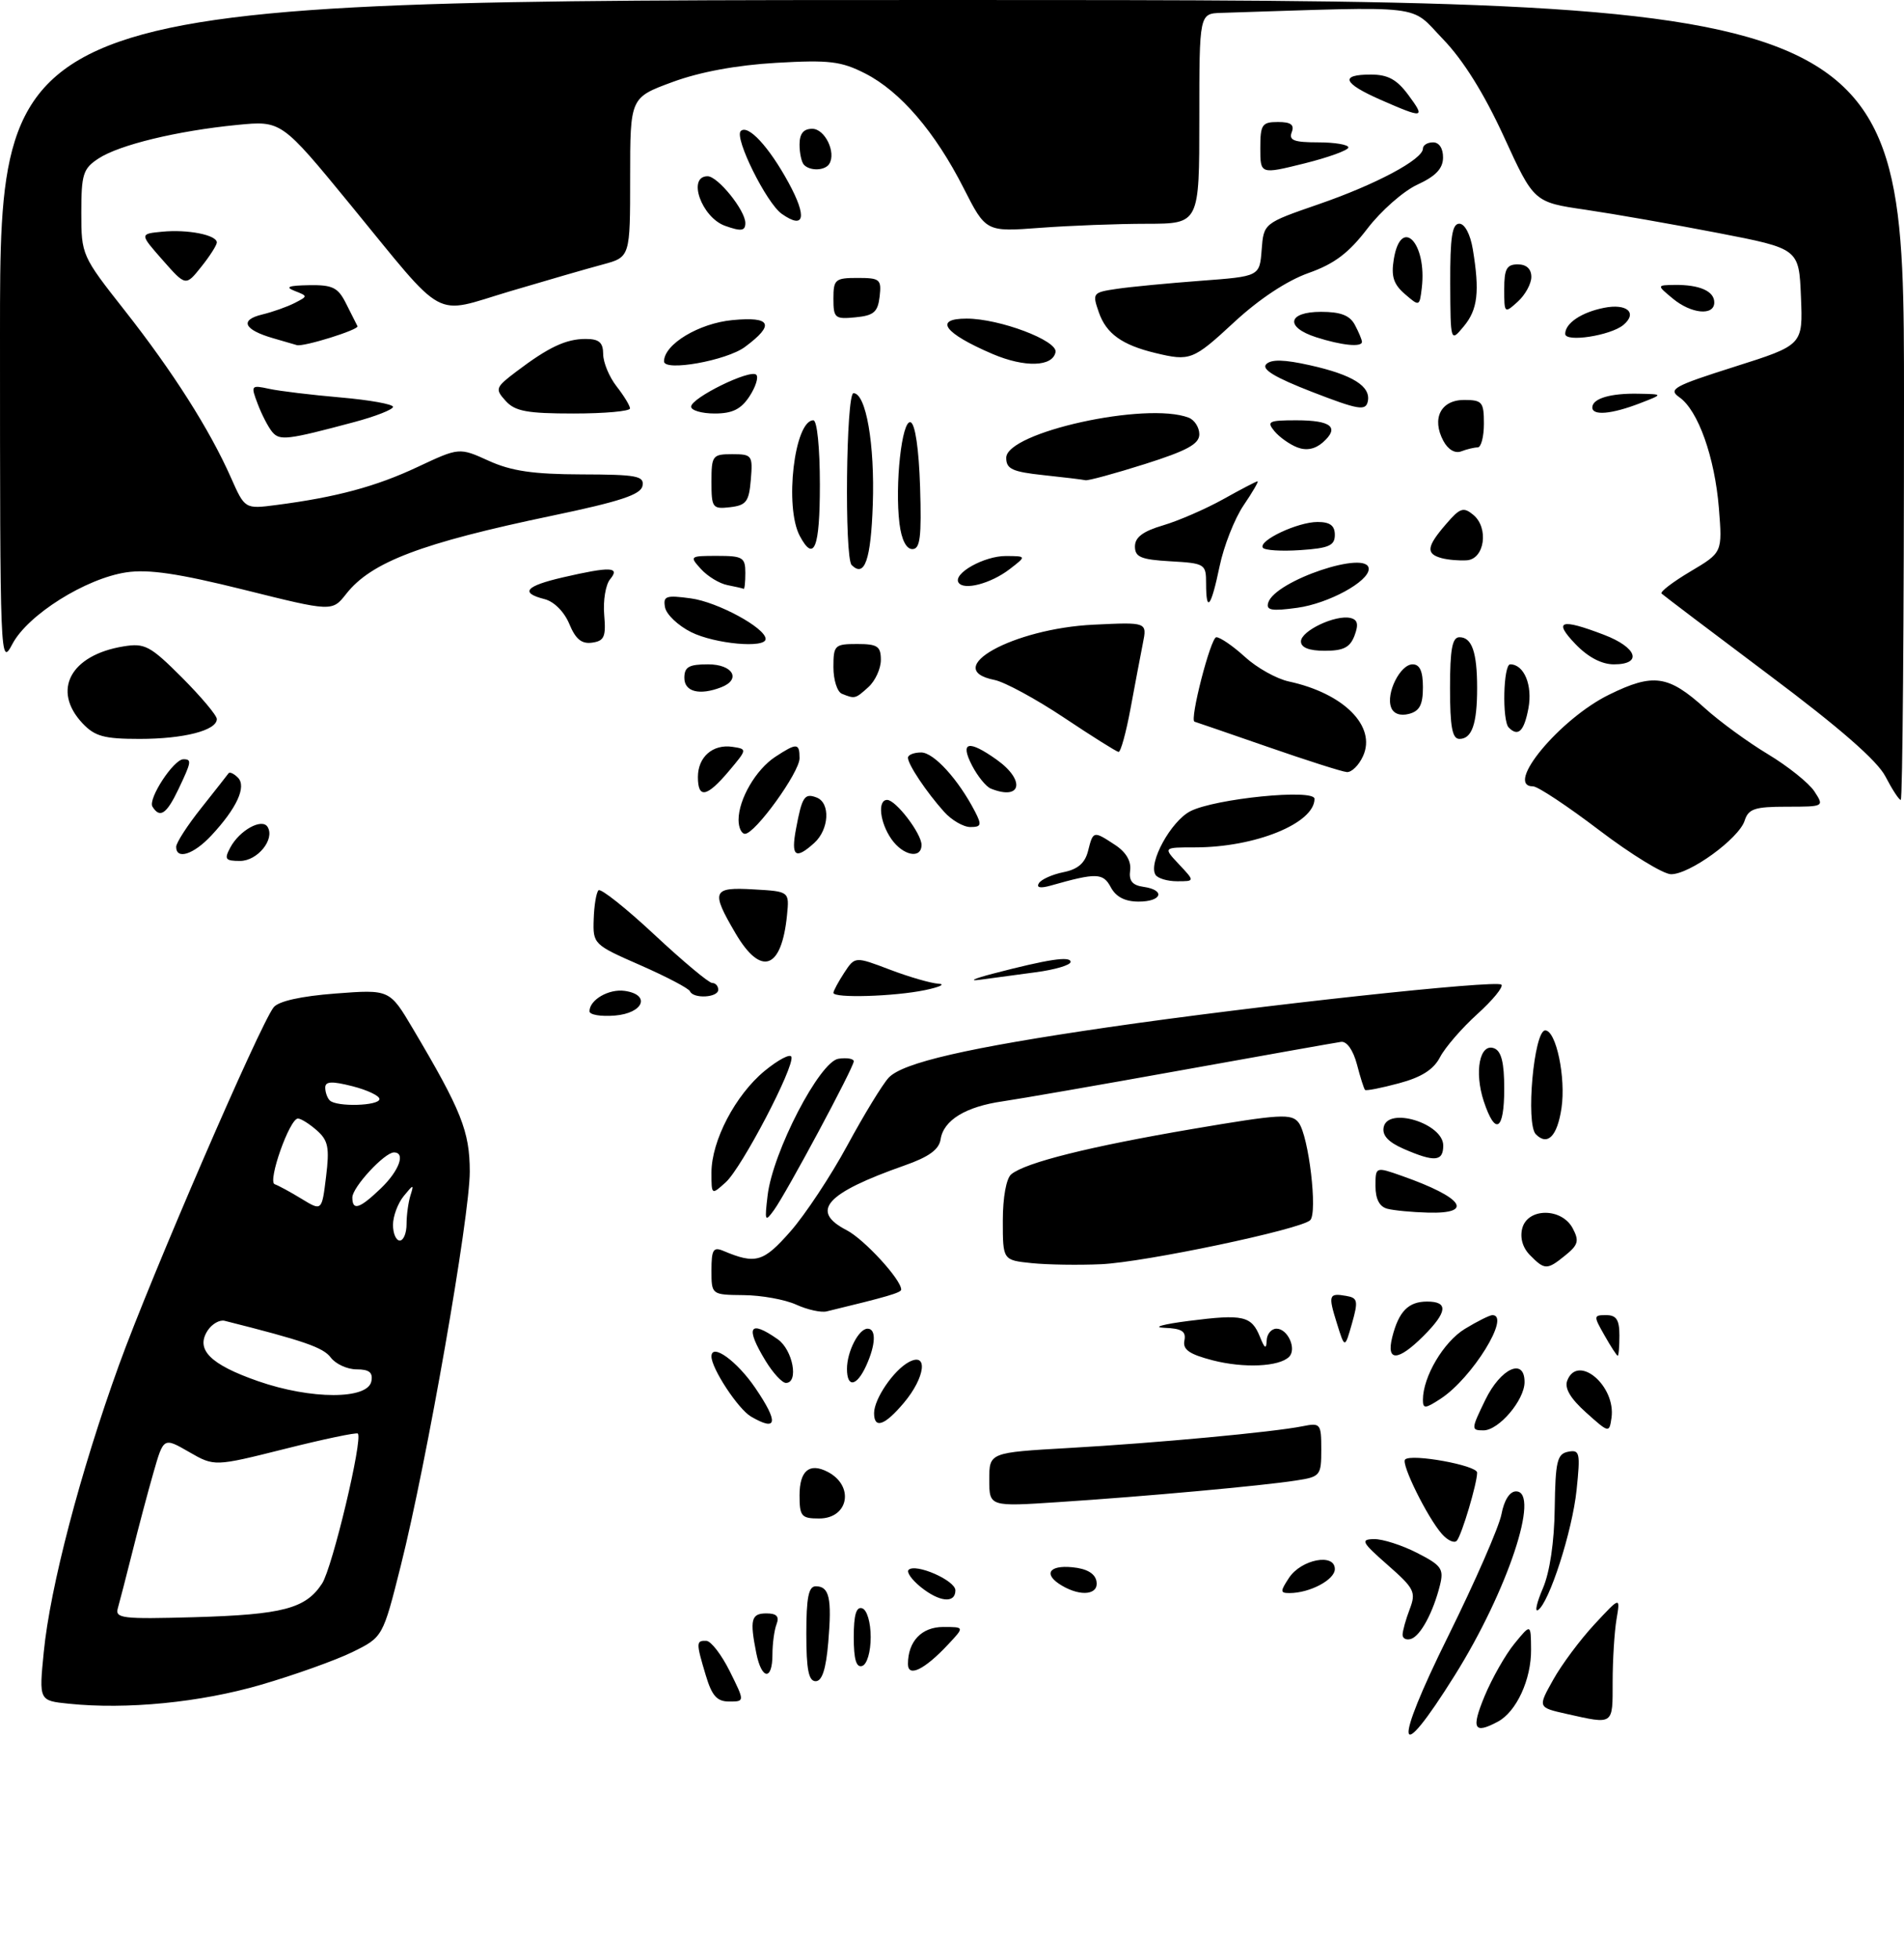<?xml version="1.0" encoding="UTF-8" standalone="no"?>
<!DOCTYPE svg PUBLIC "-//W3C//DTD SVG 1.1//EN" "http://www.w3.org/Graphics/SVG/1.1/DTD/svg11.dtd" >
<svg xmlns="http://www.w3.org/2000/svg" xmlns:xlink="http://www.w3.org/1999/xlink" version="1.1" viewBox="0 0 281 289">
 <g >
 <path fill="currentColor"
d=" M 38.50 248.53 C 43.45 247.09 49.52 244.92 52.00 243.71 C 56.50 241.50 56.50 241.50 59.14 231.00 C 62.99 215.69 69.34 179.42 69.33 172.82 C 69.32 166.89 68.10 163.82 60.92 151.72 C 57.50 145.95 57.50 145.95 49.50 146.56 C 44.41 146.95 41.09 147.69 40.38 148.60 C 38.33 151.21 22.26 188.36 17.56 201.36 C 11.85 217.14 7.40 234.12 6.46 243.69 C 5.75 250.87 5.75 250.87 10.13 251.32 C 18.68 252.21 29.56 251.14 38.50 248.53 Z  M 213.70 241.41 C 217.69 233.35 221.24 225.23 221.59 223.38 C 221.98 221.30 222.81 220.00 223.74 220.00 C 227.38 220.00 222.49 234.69 214.71 247.12 C 206.06 260.95 205.52 257.92 213.70 241.41 Z  M 219.10 250.21 C 220.20 247.57 222.18 244.08 223.51 242.46 C 225.93 239.50 225.93 239.50 225.96 243.30 C 226.01 247.72 223.81 252.50 221.06 253.97 C 217.52 255.86 217.10 255.04 219.10 250.21 Z  M 231.22 252.83 C 226.94 251.87 226.94 251.87 229.22 247.80 C 230.47 245.55 233.22 241.87 235.32 239.61 C 239.14 235.50 239.14 235.50 238.57 238.88 C 238.26 240.73 238.00 244.89 238.00 248.12 C 238.00 254.53 238.21 254.39 231.22 252.83 Z  M 104.16 247.13 C 102.71 242.30 102.72 241.99 104.25 242.05 C 104.94 242.08 106.49 244.10 107.71 246.55 C 109.92 251.00 109.92 251.00 107.62 251.00 C 105.81 251.00 105.07 250.17 104.16 247.13 Z  M 119.00 241.00 C 119.00 235.68 119.33 234.00 120.39 234.00 C 122.40 234.00 122.79 235.75 122.24 242.25 C 121.90 246.23 121.33 248.00 120.38 248.00 C 119.34 248.00 119.00 246.28 119.00 241.00 Z  M 111.62 243.88 C 110.63 238.91 110.86 238.00 113.11 238.00 C 114.62 238.00 115.04 238.45 114.61 239.58 C 114.27 240.45 114.00 242.48 114.00 244.08 C 114.00 247.95 112.41 247.82 111.62 243.88 Z  M 134.00 245.47 C 134.00 242.12 136.02 240.00 139.21 240.00 C 142.35 240.00 142.35 240.00 139.92 242.59 C 136.45 246.30 134.00 247.49 134.00 245.47 Z  M 126.00 241.50 C 126.00 238.21 126.37 236.96 127.25 237.25 C 127.96 237.49 128.50 239.32 128.50 241.50 C 128.50 243.68 127.96 245.51 127.25 245.75 C 126.37 246.04 126.00 244.79 126.00 241.50 Z  M 207.00 241.15 C 207.00 240.59 207.47 238.89 208.05 237.38 C 209.01 234.85 208.75 234.33 204.80 230.86 C 200.96 227.49 200.74 227.08 202.79 227.04 C 204.05 227.02 206.90 227.93 209.13 229.07 C 212.74 230.91 213.11 231.43 212.52 233.82 C 211.52 237.83 209.66 241.30 208.25 241.76 C 207.56 241.98 207.00 241.71 207.00 241.15 Z  M 227.71 234.29 C 228.72 231.93 229.39 227.47 229.45 222.51 C 229.55 215.54 229.81 214.47 231.44 214.15 C 233.15 213.82 233.25 214.30 232.68 219.79 C 232.05 225.86 228.62 236.50 226.97 237.52 C 226.48 237.82 226.81 236.37 227.71 234.29 Z  M 135.86 234.09 C 134.56 233.03 133.76 231.91 134.09 231.58 C 135.11 230.56 141.00 233.13 141.00 234.60 C 141.00 236.57 138.64 236.34 135.86 234.09 Z  M 156.75 233.92 C 153.94 232.28 154.73 230.85 158.24 231.19 C 160.38 231.39 161.60 232.10 161.82 233.25 C 162.19 235.23 159.59 235.58 156.75 233.92 Z  M 190.24 232.75 C 192.05 230.02 197.00 229.07 197.00 231.46 C 197.00 233.04 193.30 235.00 190.31 235.00 C 188.92 235.00 188.92 234.76 190.24 232.75 Z  M 212.79 226.27 C 210.66 223.85 206.74 215.92 207.37 215.30 C 208.27 214.39 218.00 216.16 218.00 217.23 C 218.00 218.83 215.74 226.40 215.01 227.27 C 214.65 227.70 213.65 227.25 212.79 226.27 Z  M 118.00 220.58 C 118.00 216.96 119.45 215.73 122.13 217.11 C 126.13 219.16 125.26 224.00 120.89 224.00 C 118.27 224.00 118.00 223.68 118.00 220.58 Z  M 146.00 218.26 C 146.00 214.27 146.00 214.27 157.75 213.60 C 170.63 212.87 187.93 211.26 192.25 210.39 C 194.88 209.86 195.00 210.01 195.00 213.83 C 195.00 217.68 194.86 217.85 191.25 218.40 C 186.26 219.18 168.95 220.75 156.25 221.58 C 146.00 222.26 146.00 222.26 146.00 218.26 Z  M 219.21 206.50 C 221.48 201.83 225.00 200.22 225.00 203.87 C 225.00 206.53 221.20 211.00 218.94 211.00 C 217.09 211.00 217.10 210.84 219.21 206.50 Z  M 234.08 208.37 C 231.77 206.30 230.87 204.78 231.30 203.66 C 232.84 199.65 238.51 204.42 237.83 209.16 C 237.50 211.41 237.46 211.40 234.08 208.37 Z  M 110.83 208.96 C 108.94 207.86 105.00 201.87 105.00 200.10 C 105.00 198.05 108.76 200.76 111.48 204.76 C 114.94 209.85 114.73 211.24 110.83 208.96 Z  M 129.00 208.46 C 129.00 206.36 131.88 202.13 134.14 200.92 C 137.02 199.39 136.55 203.19 133.41 206.92 C 130.58 210.29 129.00 210.84 129.00 208.46 Z  M 210.00 206.49 C 210.00 203.10 213.05 197.94 216.19 196.03 C 218.01 194.92 219.84 194.01 220.25 194.00 C 223.02 193.99 217.28 203.27 212.65 206.31 C 210.33 207.83 210.00 207.85 210.00 206.49 Z  M 112.99 200.75 C 109.94 195.75 110.58 194.61 114.78 197.56 C 117.01 199.12 117.92 204.00 115.99 204.00 C 115.43 204.00 114.08 202.54 112.99 200.75 Z  M 125.00 201.93 C 125.00 199.39 126.73 196.00 128.04 196.00 C 129.34 196.00 129.25 198.35 127.84 201.45 C 126.44 204.53 125.00 204.77 125.00 201.93 Z  M 178.98 200.67 C 175.52 199.77 174.53 199.09 174.80 197.75 C 175.07 196.38 174.42 195.97 171.82 195.87 C 170.00 195.80 171.64 195.34 175.48 194.85 C 183.49 193.83 184.70 194.10 185.96 197.23 C 186.65 198.95 186.89 199.08 186.94 197.75 C 186.97 196.79 187.63 196.00 188.39 196.00 C 190.06 196.00 191.40 199.00 190.25 200.15 C 188.78 201.62 183.59 201.85 178.98 200.67 Z  M 205.47 197.26 C 206.43 193.45 207.85 192.00 210.62 192.00 C 213.79 192.00 213.62 193.53 210.08 197.08 C 206.32 200.83 204.56 200.90 205.47 197.26 Z  M 236.80 196.99 C 235.16 194.11 235.16 194.00 237.05 194.00 C 238.55 194.00 239.00 194.69 239.00 197.00 C 239.00 198.65 238.89 200.00 238.75 199.99 C 238.61 199.99 237.73 198.64 236.80 196.99 Z  M 197.31 195.23 C 195.99 191.02 196.10 190.71 198.71 191.17 C 200.38 191.46 200.47 191.91 199.53 195.23 C 198.47 198.95 198.47 198.95 197.31 195.23 Z  M 117.50 192.45 C 115.85 191.70 112.36 191.07 109.75 191.05 C 105.00 191.00 105.00 191.00 105.00 187.39 C 105.00 184.34 105.27 183.90 106.75 184.52 C 111.52 186.53 112.66 186.20 116.65 181.66 C 118.83 179.18 122.62 173.46 125.06 168.95 C 127.50 164.45 130.24 159.96 131.15 158.98 C 133.21 156.76 142.84 154.55 163.58 151.53 C 185.53 148.34 220.85 144.52 221.58 145.25 C 221.91 145.58 220.31 147.53 218.02 149.60 C 215.74 151.66 213.27 154.52 212.53 155.94 C 211.58 157.77 209.80 158.91 206.46 159.80 C 203.86 160.50 201.61 160.94 201.46 160.78 C 201.30 160.63 200.76 158.93 200.26 157.00 C 199.70 154.90 198.77 153.58 197.92 153.69 C 197.14 153.80 186.60 155.67 174.50 157.85 C 162.40 160.03 150.47 162.10 148.00 162.46 C 142.53 163.24 139.25 165.24 138.82 168.06 C 138.59 169.57 137.10 170.66 133.50 171.92 C 121.85 176.02 119.49 178.65 124.95 181.47 C 127.54 182.81 133.00 188.75 133.00 190.23 C 133.00 190.69 130.98 191.28 122.00 193.45 C 121.17 193.65 119.15 193.20 117.50 192.45 Z  M 152.25 186.33 C 148.00 185.89 148.00 185.89 148.00 180.06 C 148.00 176.62 148.51 173.82 149.25 173.22 C 151.35 171.49 160.79 169.13 176.00 166.54 C 188.93 164.34 190.63 164.24 191.66 165.61 C 193.15 167.57 194.49 178.92 193.36 180.00 C 191.94 181.36 168.94 186.20 162.50 186.49 C 159.20 186.64 154.59 186.57 152.25 186.33 Z  M 225.79 185.14 C 224.72 184.06 224.30 182.58 224.66 181.20 C 225.45 178.15 230.47 178.14 232.10 181.18 C 233.09 183.04 232.93 183.64 231.02 185.18 C 228.32 187.37 227.98 187.37 225.79 185.14 Z  M 113.29 176.32 C 114.06 169.90 120.98 156.57 123.75 156.18 C 124.99 156.00 126.00 156.17 126.00 156.56 C 126.00 157.46 116.12 175.88 114.23 178.50 C 112.90 180.34 112.83 180.16 113.29 176.32 Z  M 204.75 178.31 C 203.59 178.01 203.00 176.88 203.00 174.97 C 203.00 172.09 203.00 172.09 206.95 173.48 C 215.94 176.65 217.64 179.07 210.75 178.88 C 208.41 178.82 205.71 178.56 204.75 178.31 Z  M 105.00 172.97 C 105.00 168.28 108.53 161.54 112.84 157.98 C 114.85 156.33 116.63 155.39 116.80 155.90 C 117.28 157.35 109.47 172.28 107.11 174.40 C 105.00 176.31 105.00 176.30 105.00 172.97 Z  M 207.17 169.48 C 204.88 168.48 203.96 167.48 204.21 166.27 C 204.84 163.21 213.00 165.73 213.00 168.98 C 213.00 171.35 211.73 171.46 207.17 169.48 Z  M 226.67 167.33 C 225.14 165.80 226.38 152.00 228.05 152.00 C 229.66 152.00 231.12 158.98 230.45 163.47 C 229.83 167.61 228.40 169.07 226.67 167.33 Z  M 218.98 162.45 C 217.55 158.10 218.38 153.83 220.51 154.64 C 221.58 155.05 222.00 156.75 222.00 160.61 C 222.00 166.80 220.69 167.61 218.98 162.45 Z  M 87.00 149.18 C 87.00 147.49 89.85 145.84 92.19 146.17 C 96.07 146.72 94.99 149.46 90.75 149.81 C 88.69 149.98 87.00 149.70 87.00 149.18 Z  M 101.83 146.23 C 101.65 145.80 98.35 144.07 94.50 142.38 C 87.60 139.36 87.50 139.26 87.62 135.62 C 87.68 133.59 88.00 131.66 88.33 131.33 C 88.66 131.01 92.37 133.95 96.57 137.87 C 100.77 141.79 104.61 145.00 105.10 145.00 C 105.60 145.00 106.00 145.45 106.00 146.00 C 106.00 147.17 102.32 147.37 101.83 146.23 Z  M 123.00 146.46 C 123.00 146.17 123.72 144.84 124.59 143.50 C 126.18 141.08 126.18 141.08 131.34 143.04 C 134.18 144.12 137.40 145.05 138.50 145.11 C 139.60 145.18 138.70 145.60 136.50 146.06 C 131.95 147.00 123.00 147.27 123.00 146.46 Z  M 146.50 143.64 C 154.70 141.50 158.00 141.00 158.00 141.90 C 158.00 142.36 155.69 143.05 152.86 143.42 C 150.03 143.80 146.32 144.30 144.61 144.53 C 142.90 144.76 143.75 144.36 146.50 143.64 Z  M 108.54 137.66 C 104.88 131.42 105.12 130.84 111.25 131.20 C 116.50 131.50 116.50 131.50 116.15 135.00 C 115.35 143.03 112.31 144.09 108.54 137.66 Z  M 163.94 130.89 C 162.80 128.75 161.83 128.72 155.09 130.63 C 153.55 131.07 152.91 130.95 153.32 130.29 C 153.67 129.72 155.31 128.99 156.95 128.66 C 159.07 128.24 160.13 127.32 160.58 125.53 C 161.33 122.54 161.36 122.53 164.57 124.64 C 166.18 125.69 166.97 127.04 166.79 128.39 C 166.58 129.93 167.11 130.59 168.75 130.82 C 172.05 131.29 171.49 133.00 168.04 133.00 C 166.04 133.00 164.70 132.31 163.94 130.89 Z  M 170.53 129.04 C 169.44 127.29 172.81 121.15 175.67 119.67 C 179.31 117.80 194.00 116.33 194.00 117.84 C 194.00 121.45 185.25 125.00 176.38 125.00 C 171.65 125.00 171.65 125.00 174.00 127.50 C 176.35 130.00 176.35 130.00 173.73 130.00 C 172.29 130.00 170.85 129.57 170.53 129.04 Z  M 236.01 122.46 C 231.34 118.91 226.95 116.00 226.26 116.00 C 221.93 116.00 230.21 106.02 237.50 102.46 C 244.01 99.27 246.22 99.59 251.63 104.48 C 253.76 106.41 257.93 109.46 260.91 111.25 C 263.88 113.04 266.97 115.51 267.78 116.75 C 269.24 118.99 269.22 119.00 263.69 119.00 C 258.96 119.00 258.04 119.31 257.48 121.06 C 256.64 123.70 249.33 129.01 246.60 128.96 C 245.44 128.93 240.68 126.01 236.01 122.46 Z  M 33.99 125.02 C 35.35 122.48 38.66 120.65 39.49 121.98 C 40.61 123.79 38.01 127.00 35.43 127.00 C 33.25 127.00 33.06 126.75 33.99 125.02 Z  M 26.00 124.92 C 26.00 124.32 27.67 121.74 29.72 119.17 C 31.76 116.60 33.57 114.30 33.73 114.07 C 33.90 113.83 34.52 114.12 35.11 114.71 C 36.42 116.02 34.95 119.22 31.19 123.25 C 28.58 126.05 26.00 126.88 26.00 124.92 Z  M 117.48 122.26 C 118.37 117.51 118.73 116.96 120.53 117.65 C 122.58 118.44 122.37 122.36 120.17 124.35 C 117.38 126.87 116.71 126.35 117.48 122.26 Z  M 131.56 123.78 C 129.84 121.32 129.48 118.00 130.93 118.00 C 132.21 118.00 136.00 122.96 136.00 124.63 C 136.00 126.76 133.28 126.24 131.56 123.78 Z  M 109.00 120.95 C 109.00 117.91 111.56 113.52 114.41 111.65 C 117.60 109.56 118.00 109.58 118.00 111.86 C 118.00 113.93 111.45 123.00 109.95 123.00 C 109.43 123.00 109.00 122.08 109.00 120.95 Z  M 139.33 119.75 C 136.72 116.84 134.00 112.77 134.00 111.78 C 134.00 111.35 134.88 111.00 135.95 111.00 C 137.82 111.00 141.46 115.00 143.91 119.75 C 144.91 121.69 144.82 122.00 143.21 122.00 C 142.19 122.00 140.44 120.99 139.33 119.75 Z  M 22.50 118.99 C 21.80 117.86 25.63 112.00 27.07 112.00 C 28.33 112.00 28.26 112.38 26.31 116.47 C 24.58 120.09 23.59 120.76 22.50 118.99 Z  M 278.27 114.56 C 277.08 112.23 271.50 107.36 261.09 99.57 C 252.62 93.22 245.48 87.81 245.22 87.56 C 244.97 87.30 246.89 85.84 249.48 84.30 C 254.20 81.50 254.20 81.50 253.68 74.96 C 253.07 67.45 250.62 60.55 247.86 58.61 C 246.15 57.42 246.97 56.96 256.02 54.09 C 266.09 50.90 266.09 50.90 265.79 43.79 C 265.50 36.68 265.50 36.68 253.57 34.37 C 247.01 33.10 238.21 31.56 234.01 30.94 C 226.38 29.83 226.38 29.83 221.95 20.16 C 219.03 13.80 215.96 8.88 212.96 5.77 C 207.96 0.58 210.93 0.93 180.25 1.90 C 177.00 2.00 177.00 2.00 177.00 17.50 C 177.00 33.00 177.00 33.00 169.25 33.01 C 164.99 33.01 157.90 33.28 153.50 33.61 C 145.50 34.21 145.50 34.21 142.21 27.74 C 138.00 19.45 132.87 13.48 127.69 10.84 C 124.13 9.03 122.39 8.82 114.54 9.27 C 108.70 9.61 103.29 10.61 99.25 12.10 C 93.00 14.40 93.00 14.40 93.00 26.16 C 93.00 37.92 93.00 37.92 88.98 39.01 C 86.76 39.60 80.58 41.39 75.23 42.98 C 63.70 46.41 66.07 47.70 51.69 30.17 C 41.53 17.79 41.53 17.79 34.99 18.43 C 26.13 19.30 17.61 21.37 14.54 23.38 C 12.26 24.87 12.00 25.70 12.00 31.36 C 12.00 37.61 12.07 37.76 18.42 45.82 C 25.51 54.83 30.95 63.38 34.08 70.45 C 36.14 75.10 36.14 75.10 40.82 74.49 C 49.62 73.35 55.50 71.77 61.64 68.88 C 67.78 66.00 67.78 66.00 72.14 67.98 C 75.47 69.49 78.71 69.96 85.82 69.98 C 94.01 70.00 95.11 70.21 94.82 71.68 C 94.57 72.97 91.50 73.98 81.50 76.07 C 62.16 80.11 54.79 82.91 51.10 87.60 C 49.02 90.24 49.02 90.24 36.02 87.00 C 26.32 84.59 21.90 83.94 18.64 84.43 C 12.64 85.33 4.12 90.68 1.84 94.98 C 0.03 98.41 0.00 97.66 0.00 49.23 C 0.00 0.00 0.00 0.00 140.50 0.00 C 281.00 0.00 281.00 0.00 281.00 59.00 C 281.00 91.45 280.79 118.00 280.52 118.00 C 280.26 118.00 279.25 116.45 278.27 114.56 Z  M 103.00 114.62 C 103.00 111.66 105.20 109.74 108.10 110.17 C 110.29 110.50 110.29 110.52 107.57 113.75 C 104.31 117.61 103.00 117.86 103.00 114.62 Z  M 146.23 116.33 C 145.53 116.05 144.28 114.51 143.45 112.91 C 141.64 109.40 142.93 109.10 147.10 112.07 C 151.37 115.11 150.76 118.15 146.23 116.33 Z  M 187.00 110.14 C 181.22 108.14 176.41 106.48 176.30 106.46 C 175.51 106.33 178.68 94.00 179.51 94.00 C 180.08 94.00 181.99 95.31 183.74 96.91 C 185.50 98.52 188.41 100.14 190.22 100.53 C 198.33 102.28 203.17 107.15 201.16 111.54 C 200.55 112.89 199.47 113.95 198.77 113.89 C 198.07 113.84 192.78 112.15 187.00 110.14 Z  M 157.01 105.85 C 152.88 103.10 148.27 100.60 146.76 100.30 C 138.75 98.70 149.49 92.72 161.40 92.15 C 169.30 91.77 169.30 91.77 168.67 94.90 C 168.33 96.62 167.51 100.94 166.85 104.51 C 166.19 108.08 165.39 110.97 165.08 110.92 C 164.76 110.88 161.13 108.60 157.01 105.85 Z  M 12.17 106.69 C 7.61 101.83 10.40 96.62 18.24 95.35 C 21.37 94.84 22.17 95.26 26.85 99.94 C 29.68 102.78 32.00 105.53 32.00 106.07 C 32.00 107.75 27.13 109.00 20.61 109.00 C 15.36 109.00 14.00 108.63 12.17 106.69 Z  M 214.00 101.50 C 214.00 95.76 214.33 94.00 215.39 94.00 C 217.23 94.00 218.00 96.21 218.00 101.50 C 218.00 106.79 217.23 109.00 215.39 109.00 C 214.33 109.00 214.00 107.24 214.00 101.50 Z  M 222.67 107.33 C 221.67 106.34 221.86 98.00 222.88 98.00 C 224.93 98.00 226.21 101.09 225.57 104.49 C 224.93 107.88 224.06 108.73 222.67 107.33 Z  M 205.31 104.36 C 204.51 102.28 206.65 98.00 208.48 98.00 C 209.54 98.00 210.00 99.02 210.00 101.38 C 210.00 103.96 209.51 104.90 207.94 105.31 C 206.65 105.64 205.66 105.29 205.31 104.36 Z  M 124.25 102.34 C 123.56 102.06 123.00 100.30 123.00 98.42 C 123.00 95.18 123.18 95.00 126.50 95.00 C 129.50 95.00 130.00 95.33 130.00 97.35 C 130.00 98.63 129.18 100.43 128.17 101.35 C 126.23 103.10 126.18 103.12 124.25 102.34 Z  M 101.00 100.00 C 101.00 98.38 101.67 98.00 104.50 98.00 C 108.18 98.00 109.44 100.23 106.42 101.39 C 103.23 102.62 101.00 102.05 101.00 100.00 Z  M 232.50 95.00 C 229.20 91.56 230.32 91.19 236.72 93.64 C 241.62 95.51 242.46 98.00 238.19 98.00 C 236.37 98.00 234.36 96.94 232.50 95.00 Z  M 192.00 94.62 C 192.00 93.06 197.09 90.65 199.30 91.16 C 200.37 91.41 200.53 92.10 199.91 93.75 C 199.25 95.50 198.28 96.00 195.53 96.00 C 193.20 96.00 192.00 95.53 192.00 94.62 Z  M 84.02 92.04 C 83.27 90.24 81.76 88.73 80.37 88.38 C 76.69 87.45 77.54 86.45 83.08 85.17 C 90.10 83.55 91.57 83.61 90.04 85.45 C 89.38 86.25 88.99 88.61 89.17 90.70 C 89.45 93.93 89.18 94.55 87.39 94.80 C 85.84 95.02 84.95 94.29 84.02 92.04 Z  M 102.00 93.25 C 100.08 92.29 98.35 90.65 98.15 89.60 C 97.84 87.92 98.27 87.77 101.96 88.27 C 105.90 88.80 112.98 92.63 112.99 94.25 C 113.01 95.68 105.49 94.99 102.00 93.25 Z  M 187.17 88.90 C 188.17 85.65 202.00 81.01 202.00 83.93 C 202.00 85.80 196.05 89.03 191.45 89.66 C 187.66 90.18 186.82 90.03 187.17 88.90 Z  M 178.00 86.05 C 178.00 83.20 177.83 83.09 172.75 82.80 C 168.38 82.55 167.50 82.18 167.50 80.61 C 167.50 79.26 168.68 78.37 171.67 77.49 C 173.97 76.81 177.96 75.07 180.55 73.63 C 183.14 72.18 185.41 71.00 185.60 71.00 C 185.78 71.00 184.86 72.60 183.53 74.55 C 182.21 76.50 180.61 80.55 179.99 83.55 C 178.73 89.60 178.00 90.52 178.00 86.05 Z  M 107.35 86.31 C 106.17 86.08 104.42 85.01 103.45 83.94 C 101.73 82.05 101.79 82.00 105.85 82.00 C 109.61 82.00 110.00 82.23 110.00 84.50 C 110.00 85.88 109.89 86.94 109.75 86.86 C 109.61 86.79 108.53 86.54 107.35 86.31 Z  M 141.46 85.93 C 140.63 84.59 145.27 82.00 148.47 82.02 C 151.50 82.04 151.50 82.04 149.02 83.95 C 146.24 86.09 142.21 87.15 141.46 85.93 Z  M 125.69 83.35 C 124.61 82.27 124.87 58.00 125.96 58.00 C 127.81 58.00 129.12 65.57 128.81 74.42 C 128.53 82.61 127.60 85.26 125.69 83.35 Z  M 212.75 82.33 C 210.41 81.69 210.54 80.64 213.39 77.34 C 215.47 74.91 215.98 74.74 217.44 75.95 C 219.75 77.87 219.11 82.45 216.50 82.65 C 215.40 82.73 213.71 82.59 212.75 82.33 Z  M 186.37 80.79 C 185.72 79.73 191.53 77.00 194.45 77.00 C 196.29 77.00 197.00 77.53 197.00 78.90 C 197.00 80.48 196.13 80.87 191.90 81.15 C 189.10 81.34 186.61 81.18 186.37 80.79 Z  M 118.04 79.07 C 115.74 74.78 117.24 62.00 120.04 62.00 C 120.59 62.00 121.00 66.06 121.00 71.50 C 121.00 80.85 120.15 83.02 118.04 79.07 Z  M 132.75 77.25 C 132.04 71.52 133.10 61.87 134.39 62.29 C 135.07 62.52 135.61 66.25 135.79 71.83 C 136.02 79.24 135.80 81.00 134.65 81.00 C 133.75 81.00 133.05 79.62 132.75 77.25 Z  M 105.00 71.07 C 105.00 67.20 105.15 67.00 108.06 67.00 C 110.99 67.00 111.11 67.17 110.81 70.75 C 110.54 74.01 110.14 74.54 107.75 74.82 C 105.15 75.12 105.00 74.91 105.00 71.07 Z  M 154.00 70.09 C 149.40 69.60 148.50 69.18 148.50 67.54 C 148.50 63.77 169.18 59.21 175.42 61.61 C 176.29 61.94 177.00 63.05 177.00 64.06 C 177.00 65.50 175.20 66.48 168.95 68.46 C 164.52 69.86 160.58 70.93 160.20 70.84 C 159.81 70.75 157.03 70.41 154.00 70.09 Z  M 191.47 66.00 C 190.35 65.57 188.83 64.50 188.09 63.61 C 186.90 62.17 187.23 62.00 191.32 62.00 C 196.50 62.00 197.74 63.04 195.23 65.26 C 194.09 66.26 192.80 66.51 191.47 66.00 Z  M 213.02 65.04 C 211.25 61.74 212.64 59.00 216.07 59.00 C 218.75 59.00 219.00 59.30 219.00 62.50 C 219.00 64.42 218.59 66.00 218.08 66.00 C 217.58 66.00 216.49 66.26 215.66 66.58 C 214.74 66.93 213.71 66.33 213.02 65.04 Z  M 40.17 63.71 C 39.59 63.01 38.63 61.16 38.04 59.60 C 36.99 56.84 37.04 56.78 39.73 57.36 C 41.25 57.69 45.99 58.26 50.25 58.63 C 54.51 59.00 58.00 59.62 58.00 60.02 C 58.00 60.41 55.41 61.43 52.25 62.27 C 42.37 64.91 41.28 65.04 40.17 63.71 Z  M 74.63 59.14 C 73.03 57.38 73.11 57.15 76.22 54.80 C 80.96 51.21 83.53 50.00 86.43 50.00 C 88.42 50.00 89.01 50.51 89.02 52.25 C 89.03 53.49 89.92 55.62 91.00 57.00 C 92.08 58.38 92.97 59.84 92.98 60.25 C 92.99 60.66 89.24 61.00 84.65 61.00 C 77.79 61.00 76.01 60.67 74.63 59.14 Z  M 102.00 59.99 C 102.00 58.69 110.74 54.41 111.61 55.28 C 111.98 55.64 111.52 57.08 110.61 58.47 C 109.36 60.37 108.09 61.00 105.48 61.00 C 103.56 61.00 102.00 60.54 102.00 59.99 Z  M 193.66 57.82 C 188.15 55.68 186.13 54.47 186.88 53.72 C 187.62 52.98 189.54 53.03 193.33 53.88 C 199.65 55.29 202.36 57.00 201.86 59.24 C 201.55 60.64 200.45 60.45 193.66 57.82 Z  M 235.00 60.11 C 235.00 58.79 237.68 57.99 241.83 58.08 C 245.50 58.15 245.50 58.15 242.00 59.50 C 237.85 61.10 235.00 61.35 235.00 60.11 Z  M 98.00 53.31 C 98.00 50.79 103.14 47.69 108.10 47.22 C 113.83 46.67 114.39 47.88 109.94 51.18 C 107.22 53.20 98.00 54.84 98.00 53.31 Z  M 146.49 52.22 C 139.32 49.15 137.74 47.00 142.66 47.00 C 147.51 47.00 156.10 50.24 155.78 51.94 C 155.36 54.12 151.23 54.24 146.49 52.22 Z  M 170.50 52.07 C 165.60 50.89 163.27 49.22 162.18 46.10 C 161.18 43.23 161.25 43.14 164.83 42.61 C 166.85 42.31 172.41 41.78 177.20 41.42 C 185.90 40.77 185.90 40.77 186.20 36.85 C 186.50 32.93 186.50 32.93 194.63 30.12 C 203.07 27.21 210.00 23.51 210.00 21.92 C 210.00 21.41 210.68 21.00 211.50 21.00 C 212.40 21.00 212.99 21.91 212.97 23.25 C 212.96 24.86 211.89 25.99 209.20 27.23 C 207.14 28.17 203.81 31.10 201.80 33.73 C 199.04 37.34 196.92 38.93 193.10 40.28 C 189.94 41.40 185.82 44.12 182.14 47.53 C 176.08 53.14 175.64 53.31 170.50 52.07 Z  M 40.30 49.89 C 35.98 48.64 35.32 47.20 38.71 46.39 C 40.24 46.02 42.39 45.26 43.48 44.70 C 45.45 43.69 45.45 43.68 43.48 42.91 C 42.02 42.34 42.58 42.12 45.59 42.07 C 49.08 42.01 49.88 42.40 51.06 44.75 C 51.82 46.26 52.58 47.78 52.76 48.12 C 53.02 48.63 44.79 51.20 43.81 50.91 C 43.64 50.86 42.06 50.40 40.30 49.89 Z  M 194.25 49.75 C 189.60 48.26 190.03 46.00 194.96 46.00 C 197.86 46.00 199.21 46.52 199.96 47.93 C 200.53 49.00 201.00 50.12 201.00 50.43 C 201.00 51.26 197.99 50.95 194.25 49.75 Z  M 214.03 41.75 C 214.01 34.99 214.31 33.00 215.37 33.00 C 216.17 33.00 216.99 34.54 217.36 36.75 C 218.40 43.03 218.09 45.67 216.03 48.14 C 214.07 50.50 214.07 50.50 214.03 41.75 Z  M 231.00 49.25 C 231.00 47.68 233.40 46.07 236.72 45.41 C 240.11 44.73 241.72 46.15 239.58 47.94 C 237.68 49.51 231.00 50.54 231.00 49.25 Z  M 123.00 44.06 C 123.00 41.22 123.25 41.00 126.57 41.00 C 129.87 41.00 130.11 41.20 129.82 43.75 C 129.55 46.04 128.96 46.55 126.25 46.81 C 123.22 47.11 123.00 46.92 123.00 44.06 Z  M 222.00 42.65 C 222.00 39.67 222.36 39.00 224.00 39.00 C 225.28 39.00 226.00 39.67 226.00 40.85 C 226.00 41.86 225.10 43.50 224.00 44.50 C 222.03 46.28 222.00 46.25 222.00 42.65 Z  M 246.86 44.03 C 244.50 42.07 244.50 42.07 247.17 42.03 C 250.83 41.99 253.00 42.95 253.00 44.61 C 253.00 46.63 249.60 46.31 246.86 44.03 Z  M 207.33 43.37 C 205.66 41.93 205.29 40.76 205.70 38.25 C 206.75 31.81 210.63 35.81 209.83 42.50 C 209.50 45.22 209.48 45.23 207.33 43.37 Z  M 24.00 38.36 C 20.60 34.50 20.60 34.50 23.94 34.18 C 27.70 33.81 32.00 34.66 32.00 35.77 C 31.99 36.17 30.96 37.79 29.70 39.36 C 27.41 42.23 27.41 42.23 24.00 38.36 Z  M 107.00 33.31 C 103.53 32.06 101.39 26.00 104.43 26.00 C 105.94 26.00 110.00 31.03 110.00 32.90 C 110.00 34.08 109.38 34.16 107.00 33.31 Z  M 115.38 31.55 C 113.12 29.97 108.34 20.33 109.32 19.34 C 110.38 18.29 113.48 21.63 116.38 26.95 C 119.15 32.04 118.74 33.91 115.38 31.55 Z  M 186.00 21.86 C 186.00 18.37 186.25 18.00 188.61 18.00 C 190.51 18.00 191.06 18.40 190.64 19.50 C 190.18 20.70 190.97 21.00 194.53 21.00 C 196.99 21.00 199.00 21.34 199.00 21.75 C 198.99 22.16 196.07 23.22 192.50 24.11 C 186.00 25.72 186.00 25.72 186.00 21.86 Z  M 118.67 24.33 C 118.30 23.97 118.00 22.62 118.00 21.33 C 118.00 19.71 118.58 19.00 119.88 19.00 C 121.74 19.00 123.43 22.49 122.39 24.17 C 121.78 25.17 119.59 25.26 118.67 24.33 Z  M 203.75 14.72 C 198.18 12.27 197.69 11.00 202.31 11.00 C 204.83 11.00 206.15 11.72 207.84 14.00 C 210.41 17.47 210.14 17.52 203.75 14.72 Z  M 17.40 237.20 C 17.67 236.26 18.62 232.57 19.52 229.00 C 20.41 225.43 21.81 220.14 22.64 217.26 C 24.14 212.02 24.14 212.02 27.89 214.18 C 31.64 216.34 31.64 216.34 42.05 213.73 C 47.77 212.29 52.61 211.28 52.81 211.47 C 53.59 212.25 49.05 231.28 47.53 233.60 C 45.11 237.30 41.74 238.18 28.70 238.56 C 17.98 238.86 16.94 238.74 17.40 237.20 Z  M 38.08 203.74 C 30.99 201.27 28.81 199.06 30.66 196.25 C 31.30 195.29 32.42 194.65 33.16 194.84 C 44.85 197.78 47.70 198.77 48.81 200.25 C 49.53 201.21 51.25 202.00 52.63 202.00 C 54.49 202.00 55.06 202.46 54.81 203.75 C 54.30 206.47 45.91 206.47 38.08 203.74 Z  M 58.00 180.69 C 58.00 179.42 58.71 177.51 59.58 176.44 C 61.03 174.66 61.11 174.66 60.58 176.33 C 60.26 177.34 60.00 179.25 60.00 180.58 C 60.00 181.91 59.55 183.00 59.00 183.00 C 58.45 183.00 58.00 181.96 58.00 180.69 Z  M 44.50 176.84 C 42.85 175.83 41.07 174.87 40.54 174.69 C 39.45 174.31 42.74 165.00 43.97 165.00 C 44.42 165.00 45.67 165.79 46.76 166.75 C 48.44 168.23 48.65 169.29 48.12 173.59 C 47.50 178.67 47.50 178.67 44.50 176.84 Z  M 52.00 176.64 C 52.00 175.14 56.75 170.00 58.14 170.00 C 59.90 170.00 58.91 172.71 56.20 175.31 C 53.06 178.32 52.00 178.65 52.00 176.64 Z  M 48.67 162.33 C 48.30 161.97 48.00 161.11 48.00 160.44 C 48.00 159.51 48.96 159.46 52.00 160.23 C 54.20 160.79 56.00 161.64 56.00 162.12 C 56.00 163.14 49.66 163.32 48.67 162.33 Z "/>
</g>
</svg>